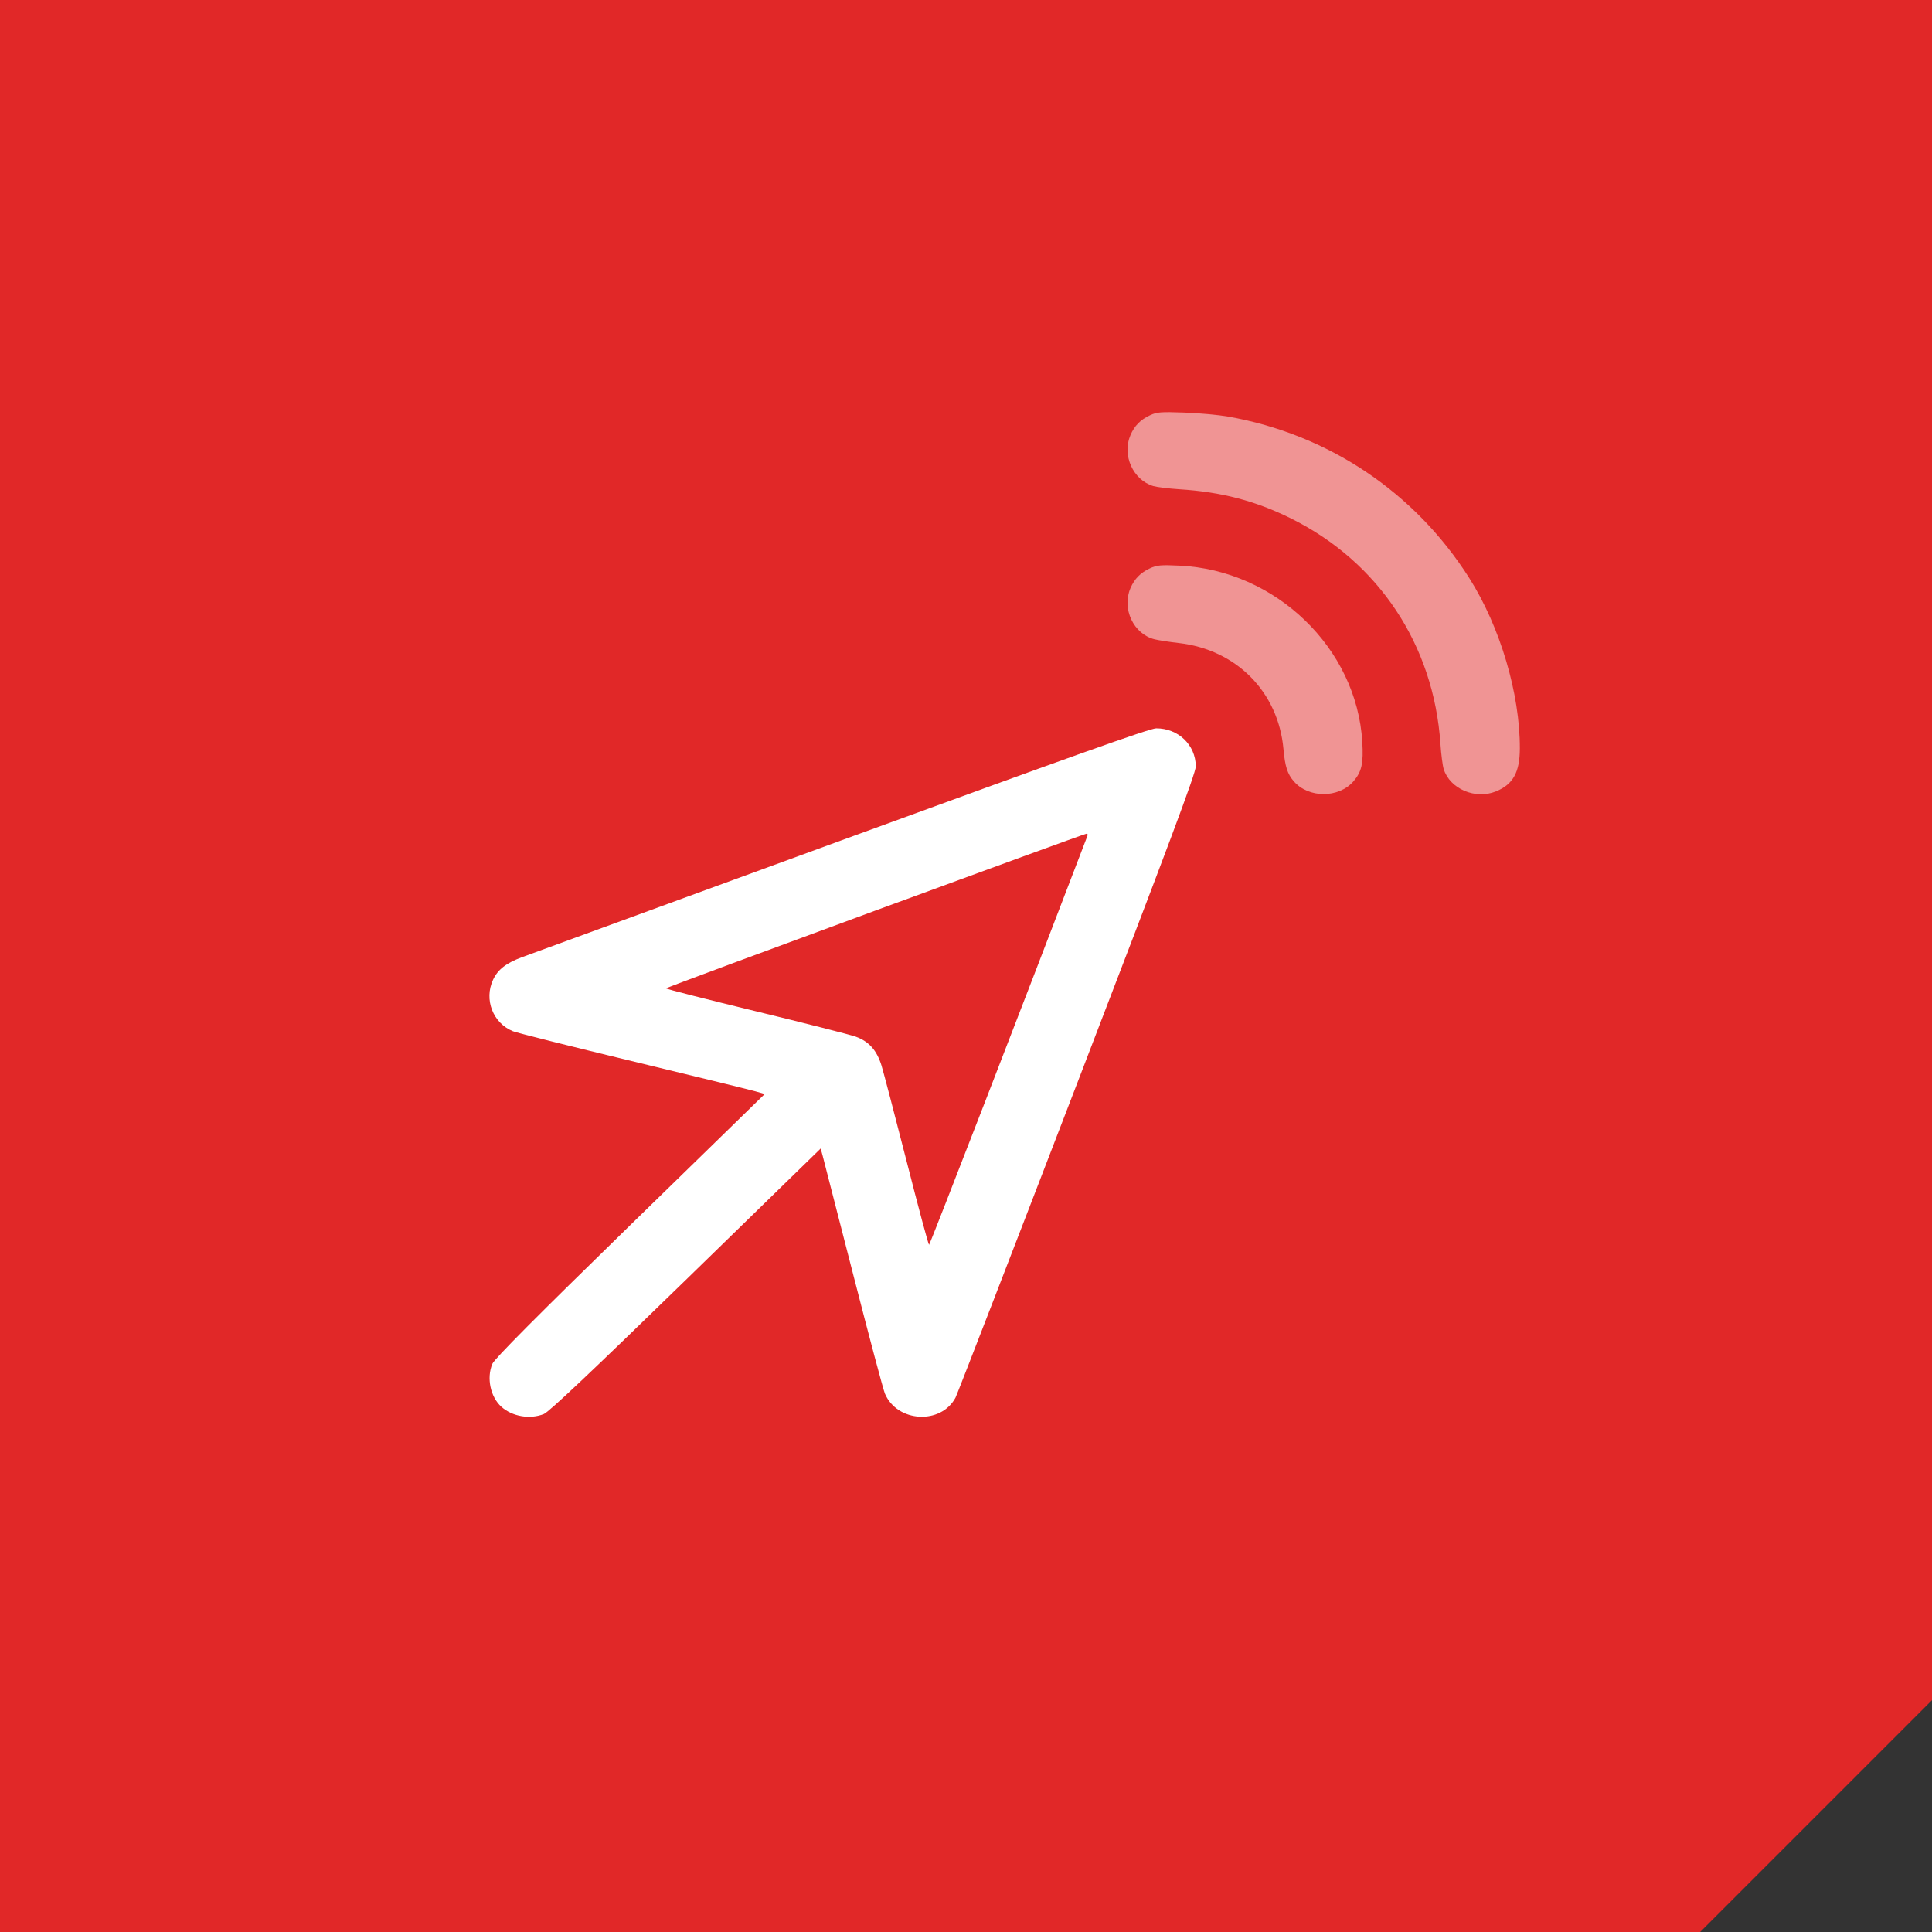 <svg width="75" height="75" viewBox="0 0 75 75" fill="none" xmlns="http://www.w3.org/2000/svg">
<rect x="0" y="0" width="75" height="75" fill="#333333" stroke="none"/>
<path d="M75 0H0V75H66L75 66V0Z" fill="#E12828"/>
<path fill-rule="evenodd" clip-rule="evenodd" d="M32.671 32.62C26.135 35.009 20.554 37.051 20.269 37.156C19.644 37.388 19.326 37.635 19.14 38.035C18.782 38.804 19.135 39.716 19.914 40.033C20.061 40.093 22.135 40.614 24.522 41.19C26.909 41.766 29.048 42.289 29.275 42.352L29.688 42.468L24.459 47.567C20.805 51.131 19.196 52.75 19.114 52.943C18.882 53.491 19.037 54.23 19.464 54.612C19.887 54.992 20.576 55.108 21.113 54.892C21.311 54.812 22.972 53.243 26.628 49.682L31.859 44.585L31.938 44.876C31.981 45.036 32.516 47.117 33.127 49.5C33.738 51.883 34.289 53.954 34.353 54.103C34.833 55.221 36.527 55.316 37.093 54.256C37.15 54.15 39.272 48.667 41.809 42.071C45.381 32.784 46.422 30.004 46.42 29.751C46.416 28.92 45.741 28.271 44.882 28.274C44.639 28.275 41.525 29.384 32.671 32.62ZM42.213 32.45C39.84 38.661 36.098 48.323 36.066 48.323C36.041 48.323 35.648 46.861 35.193 45.074C34.736 43.287 34.298 41.616 34.219 41.36C34.035 40.769 33.727 40.425 33.219 40.243C33.002 40.165 31.256 39.721 29.338 39.256C27.422 38.791 25.853 38.392 25.853 38.368C25.853 38.328 42.042 32.375 42.183 32.363C42.219 32.36 42.233 32.399 42.213 32.45Z" fill="white"/>
<path d="M43.883 16.895C44.039 16.53 44.27 16.295 44.642 16.121C44.91 15.995 45.067 15.983 45.975 16.016C46.54 16.036 47.302 16.106 47.667 16.17C51.568 16.858 54.926 19.107 57.041 22.447C58.235 24.332 59.006 26.93 59 29.054C58.998 29.983 58.736 30.451 58.07 30.723C57.272 31.047 56.285 30.625 56.044 29.856C56.002 29.722 55.945 29.278 55.917 28.87C55.659 25.042 53.522 21.818 50.124 20.13C48.743 19.444 47.42 19.097 45.784 18.993C45.365 18.966 44.91 18.91 44.773 18.87C43.984 18.634 43.55 17.672 43.883 16.895Z" fill="white" fill-opacity="0.5"/>
<path d="M43.883 22.835C44.039 22.471 44.27 22.235 44.642 22.062C44.904 21.939 45.062 21.924 45.784 21.958C49.525 22.13 52.667 25.159 52.884 28.8C52.934 29.637 52.861 29.96 52.542 30.33C51.971 30.991 50.796 30.991 50.225 30.33C49.976 30.042 49.886 29.76 49.823 29.072C49.622 26.862 47.997 25.218 45.761 24.962C45.397 24.921 44.972 24.855 44.816 24.816C44.003 24.611 43.542 23.632 43.883 22.835Z" fill="white" fill-opacity="0.5"/>
</svg>
